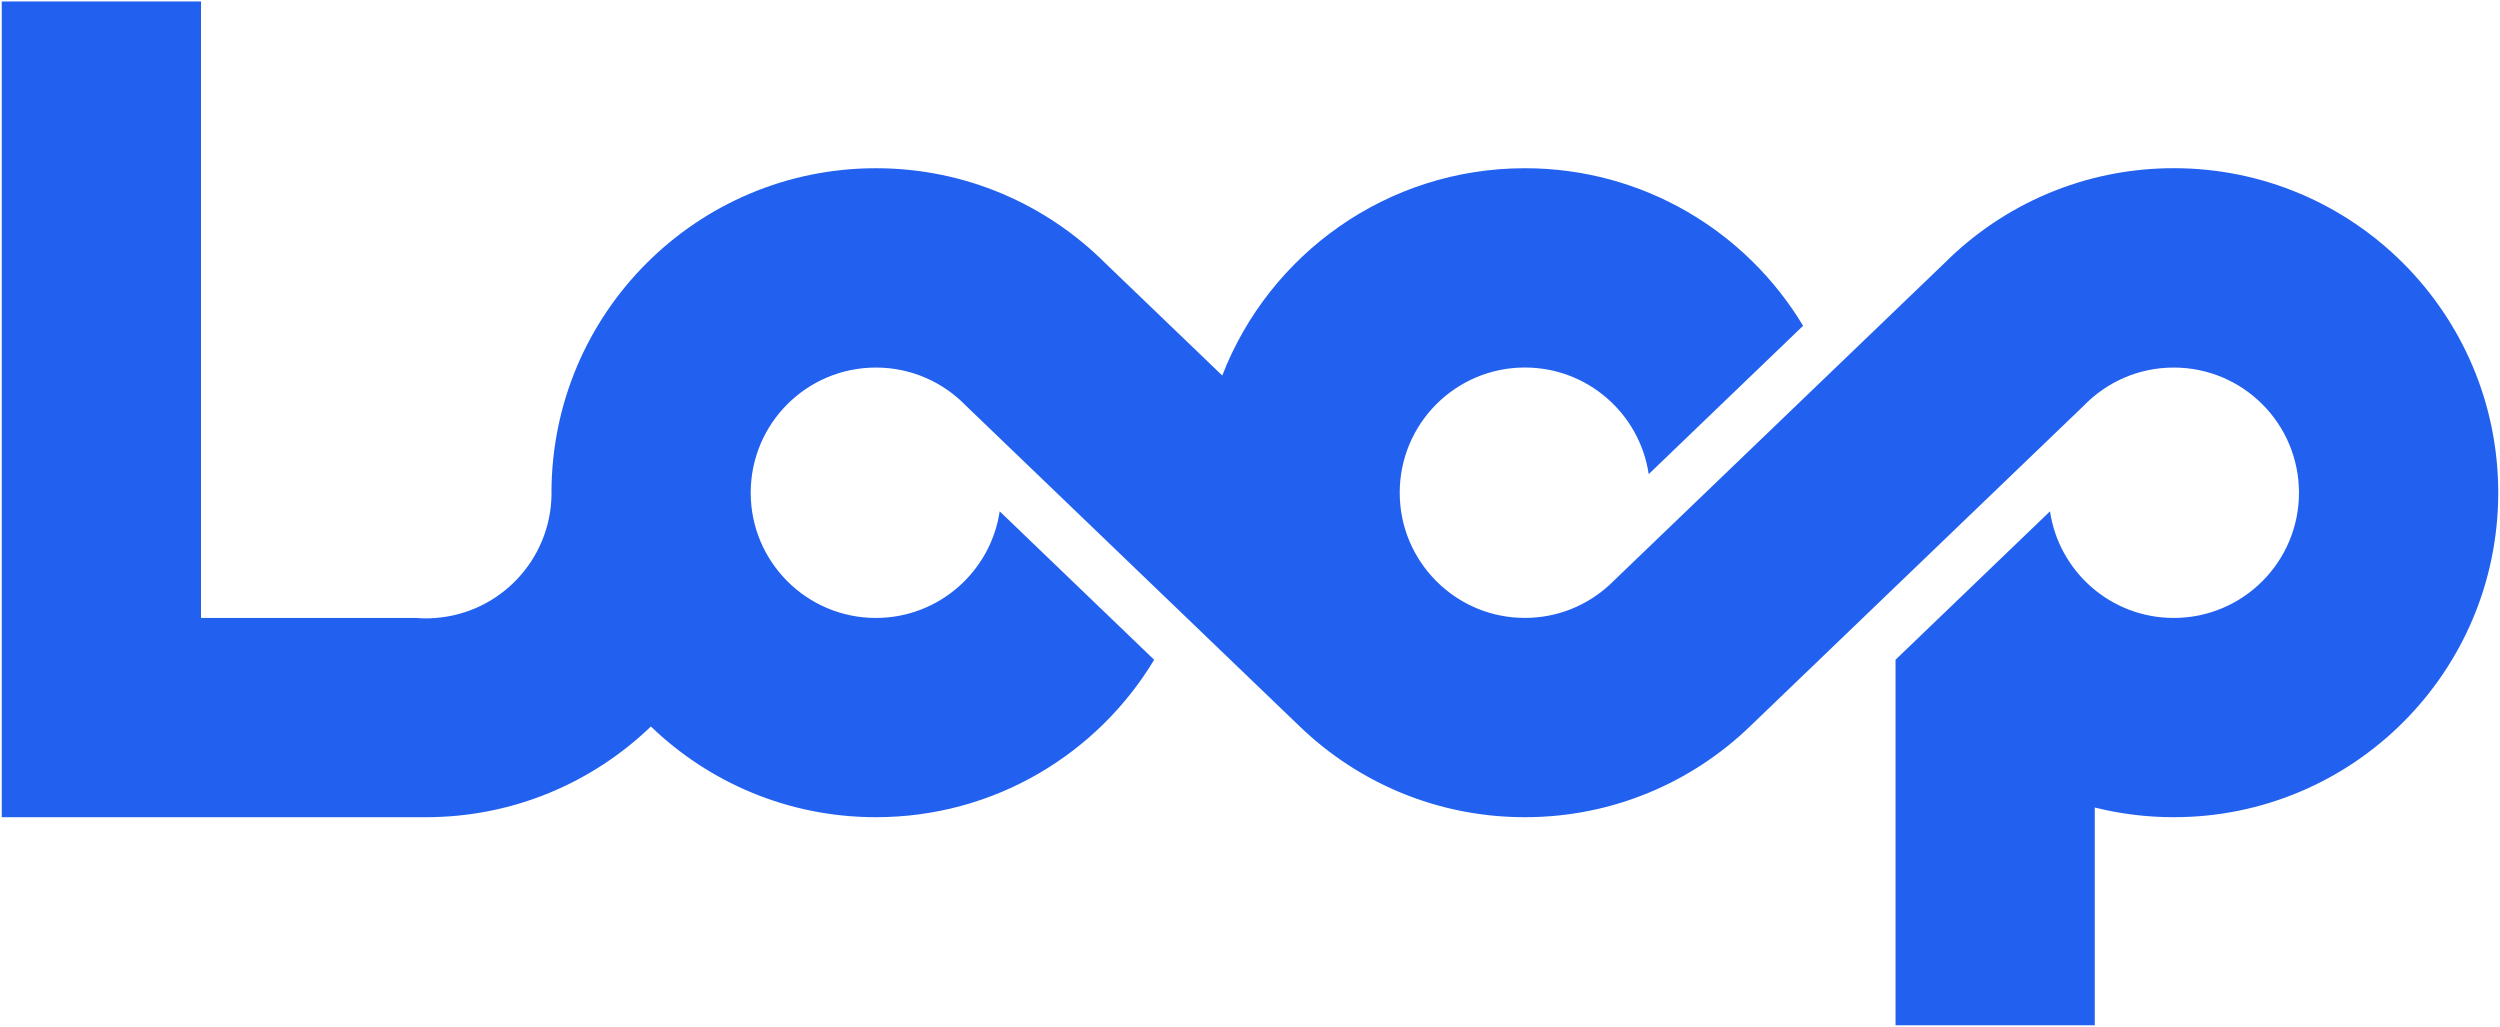 <svg width="638" height="262" viewBox="0 0 638 262" fill="none" xmlns="http://www.w3.org/2000/svg">
<path d="M554.749 42.92C531.909 42.92 511.239 52.16 496.249 67.12L496.189 67.18L411.789 148.26L410.689 149.32C404.999 154.52 397.449 157.69 389.149 157.69C380.839 157.69 373.299 154.52 367.609 149.32L366.509 148.26L366.449 148.2C360.729 142.42 357.209 134.5 357.209 125.74C357.209 108.08 371.519 93.79 389.159 93.79C405.179 93.79 418.469 105.6 420.749 121L460.149 83.14C445.679 59.04 419.299 42.93 389.149 42.93C353.969 42.93 323.909 64.88 311.919 95.83L282.099 67.19L281.979 67.07C266.999 52.15 246.339 42.93 223.539 42.93C177.809 42.93 140.739 80.01 140.739 125.75C140.739 125.89 140.749 126.04 140.749 126.18C140.529 142.85 127.589 156.47 111.179 157.7C110.369 157.78 109.549 157.81 108.709 157.81C107.889 157.81 107.059 157.78 106.249 157.7H51.299V0.37H0.449V208.55H108.689C130.989 208.55 151.219 199.73 166.109 185.4C180.999 199.74 201.229 208.55 223.529 208.55C253.679 208.55 280.059 192.45 294.539 168.37L255.119 130.49C252.829 145.87 239.559 157.7 223.529 157.7C205.889 157.7 191.579 143.39 191.579 125.75C191.579 108.09 205.889 93.8 223.529 93.8C232.549 93.8 240.699 97.53 246.519 103.55L331.619 185.31C346.509 199.7 366.789 208.55 389.139 208.55C411.489 208.55 431.779 199.7 446.659 185.31L531.759 103.55C537.579 97.53 545.729 93.8 554.749 93.8C572.389 93.8 586.699 108.1 586.699 125.75C586.699 143.39 572.389 157.7 554.749 157.7C538.709 157.7 525.439 145.88 523.159 130.49L483.739 168.37V261.64H534.589V206.08C541.049 207.7 547.799 208.55 554.749 208.55C600.479 208.55 637.549 171.48 637.549 125.75C637.559 80.01 600.489 42.92 554.749 42.92Z" fill="#2261EF"/>
</svg>
